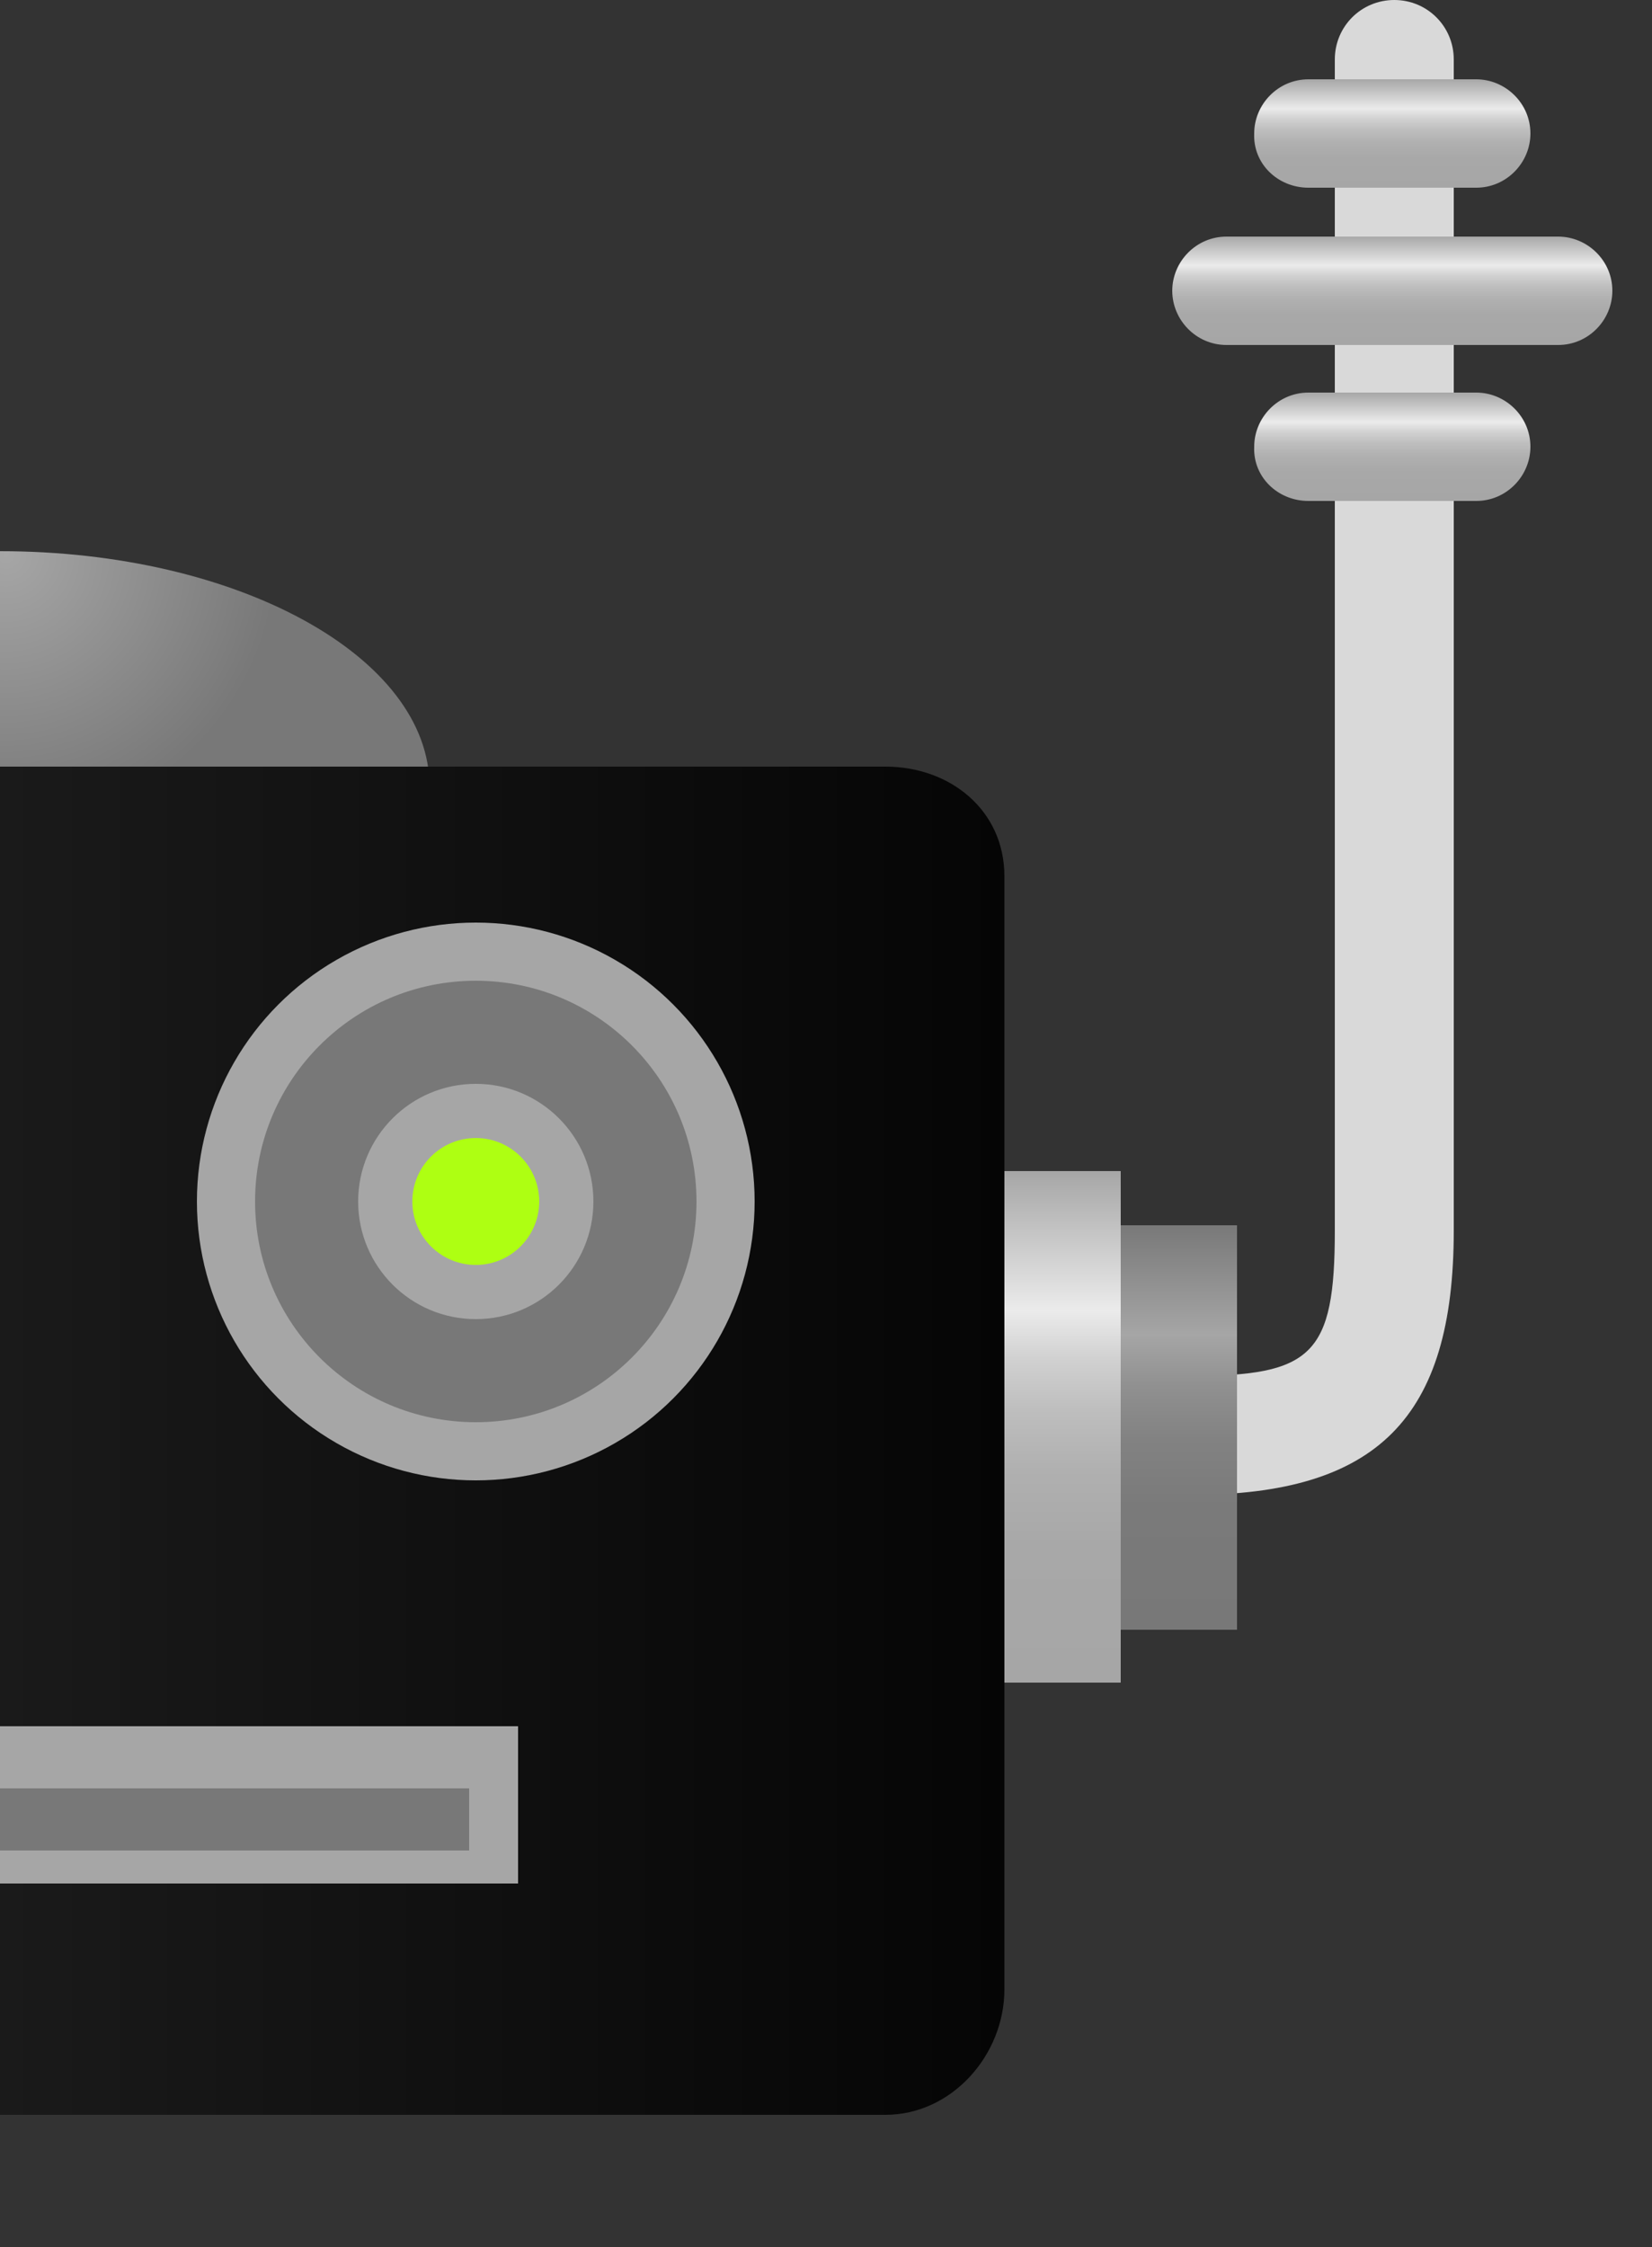 <svg xmlns="http://www.w3.org/2000/svg" viewBox="0 0 125 170" enable-background="new 0 0 125 170"><rect x="0" y="0" width="125" height="170" fill="#333333" stroke="none"/><style type="text/css">.st0{fill:#D9D9D9;} .st1{fill:url(#SVGID_1_);} .st2{fill:url(#SVGID_2_);} .st3{fill:url(#SVGID_3_);} .st4{fill:url(#SVGID_4_);} .st5{fill:url(#SVGID_5_);} .st6{fill:url(#SVGID_6_);} .st7{fill:url(#SVGID_7_);} .st8{fill:#A6A6A6;} .st9{fill:#787878;} .st10{fill:#AEFF12;} .st11{fill:url(#SVGID_8_);} .st12{fill:url(#SVGID_9_);} .st13{fill:url(#SVGID_10_);} .st14{fill:url(#SVGID_11_);} .st15{fill:url(#SVGID_12_);} .st16{fill:url(#SVGID_13_);} .st17{fill:url(#SVGID_14_);} .st18{fill:url(#SVGID_15_);} .st19{fill:#1A1A1A;} .st20{fill:url(#SVGID_16_);} .st21{fill:url(#SVGID_17_);} .st22{fill:url(#SVGID_18_);} .st23{fill:url(#SVGID_19_);} .st24{fill:url(#SVGID_20_);} .st25{fill:#DC5C01;} .st26{fill:#EB7E2E;} .st27{fill:url(#SVGID_21_);} .st28{fill:url(#SVGID_22_);} .st29{fill:url(#SVGID_23_);} .st30{fill:url(#SVGID_24_);} .st31{fill:url(#SVGID_25_);} .st32{fill:url(#SVGID_26_);} .st33{fill:url(#SVGID_27_);} .st34{fill:url(#SVGID_28_);} .st35{fill:url(#SVGID_29_);} .st36{fill:url(#SVGID_30_);} .st37{fill:url(#SVGID_31_);} .st38{fill:url(#SVGID_32_);} .st39{fill:url(#SVGID_33_);} .st40{fill:url(#SVGID_34_);} .st41{fill:url(#SVGID_35_);} .st42{fill:url(#SVGID_36_);}</style><path class="st0" d="M90.1 113.1c-2.5 0-4.5-2-4.5-4.5s2-4.5 4.5-4.5c9.2 0 10.9-1.6 10.9-11v-88.6c0-2.5 2-4.5 4.5-4.5s4.5 2 4.5 4.5v88.6c0 14.2-5.8 20-19.9 20z"/><linearGradient id="SVGID_1_" gradientUnits="userSpaceOnUse" x1="105.333" y1="26.08" x2="105.333" y2="17.834"><stop offset="0" stop-color="#A6A6A6"/><stop offset=".271" stop-color="#A8A8A8"/><stop offset=".417" stop-color="#B0B0B0"/><stop offset=".534" stop-color="#BEBEBE"/><stop offset=".634" stop-color="#D1D1D1"/><stop offset=".725" stop-color="#EAEAEA"/><stop offset=".728" stop-color="#EBEBEB"/><stop offset="1" stop-color="#A6A6A6"/></linearGradient><path class="st1" d="M92.8 26.1h25.1c2.3 0 4.1-1.9 4.1-4.1 0-2.3-1.9-4.1-4.1-4.1h-25.1c-2.3 0-4.1 1.9-4.1 4.1 0 2.2 1.8 4.1 4.1 4.1z"/><linearGradient id="SVGID_2_" gradientUnits="userSpaceOnUse" x1="105.333" y1="37.933" x2="105.333" y2="29.687"><stop offset="0" stop-color="#A6A6A6"/><stop offset=".271" stop-color="#A8A8A8"/><stop offset=".417" stop-color="#B0B0B0"/><stop offset=".534" stop-color="#BEBEBE"/><stop offset=".634" stop-color="#D1D1D1"/><stop offset=".725" stop-color="#EAEAEA"/><stop offset=".728" stop-color="#EBEBEB"/><stop offset="1" stop-color="#A6A6A6"/></linearGradient><path class="st2" d="M99 37.9h12.7c2.3 0 4.1-1.9 4.1-4.1 0-2.3-1.9-4.1-4.1-4.1h-12.7c-2.3 0-4.1 1.9-4.1 4.1-.1 2.3 1.8 4.1 4.1 4.1z"/><linearGradient id="SVGID_3_" gradientUnits="userSpaceOnUse" x1="105.333" y1="14.227" x2="105.333" y2="5.981"><stop offset="0" stop-color="#A6A6A6"/><stop offset=".271" stop-color="#A8A8A8"/><stop offset=".417" stop-color="#B0B0B0"/><stop offset=".534" stop-color="#BEBEBE"/><stop offset=".634" stop-color="#D1D1D1"/><stop offset=".725" stop-color="#EAEAEA"/><stop offset=".728" stop-color="#EBEBEB"/><stop offset="1" stop-color="#A6A6A6"/></linearGradient><path class="st3" d="M99 14.2h12.7c2.3 0 4.1-1.9 4.1-4.1 0-2.3-1.9-4.1-4.1-4.1h-12.7c-2.3 0-4.1 1.9-4.1 4.1-.1 2.3 1.8 4.1 4.1 4.1z"/><linearGradient id="SVGID_4_" gradientUnits="userSpaceOnUse" x1="80.387" y1="127.338" x2="80.387" y2="88.618"><stop offset="0" stop-color="#A6A6A6"/><stop offset=".271" stop-color="#A8A8A8"/><stop offset=".417" stop-color="#B0B0B0"/><stop offset=".534" stop-color="#BEBEBE"/><stop offset=".634" stop-color="#D1D1D1"/><stop offset=".725" stop-color="#EAEAEA"/><stop offset=".728" stop-color="#EBEBEB"/><stop offset="1" stop-color="#A6A6A6"/></linearGradient><path class="st4" d="M76 88.6h8.8v38.7h-8.8z"/><linearGradient id="SVGID_5_" gradientUnits="userSpaceOnUse" x1="89.177" y1="123.299" x2="89.177" y2="92.656"><stop offset="0" stop-color="#787878"/><stop offset=".305" stop-color="#7A7A7A"/><stop offset=".47" stop-color="#828282"/><stop offset=".601" stop-color="#909090"/><stop offset=".714" stop-color="#A3A3A3"/><stop offset=".728" stop-color="#A6A6A6"/><stop offset="1" stop-color="#787878"/></linearGradient><path class="st5" d="M84.8 92.7h8.8v30.6h-8.8z"/><radialGradient id="SVGID_6_" cx="-66.193" cy="41.921" r="20.549" gradientTransform="matrix(-1 0 0 1 -65.736 0)" gradientUnits="userSpaceOnUse"><stop offset="0" stop-color="#A6A6A6"/><stop offset="1" stop-color="#787878"/></radialGradient><path class="st6" d="M0 41.7c18 0 32.5 8 32.5 17.8s-14.5 17.8-32.5 17.8v-35.6z"/><linearGradient id="SVGID_7_" gradientUnits="userSpaceOnUse" y1="109" x2="76" y2="109"><stop offset="0" stop-color="#1A1A1A"/><stop offset="1" stop-color="#050505"/></linearGradient><path class="st7" d="M67 58h-67v102h67c5 0 9-4.5 9-9.5v-84.2c0-5-4.1-8.3-9-8.3z"/><circle class="st8" cx="36" cy="90.9" r="21.1"/><circle class="st9" cx="36" cy="90.9" r="16.7"/><circle class="st8" cx="36" cy="90.9" r="8.9"/><circle class="st10" cx="36" cy="90.9" r="4.8"/><path class="st8" d="M0 130.6h39.2v11.9h-39.2z"/><path class="st9" d="M0 135.3h35.5v4.7h-35.5z"/></svg>